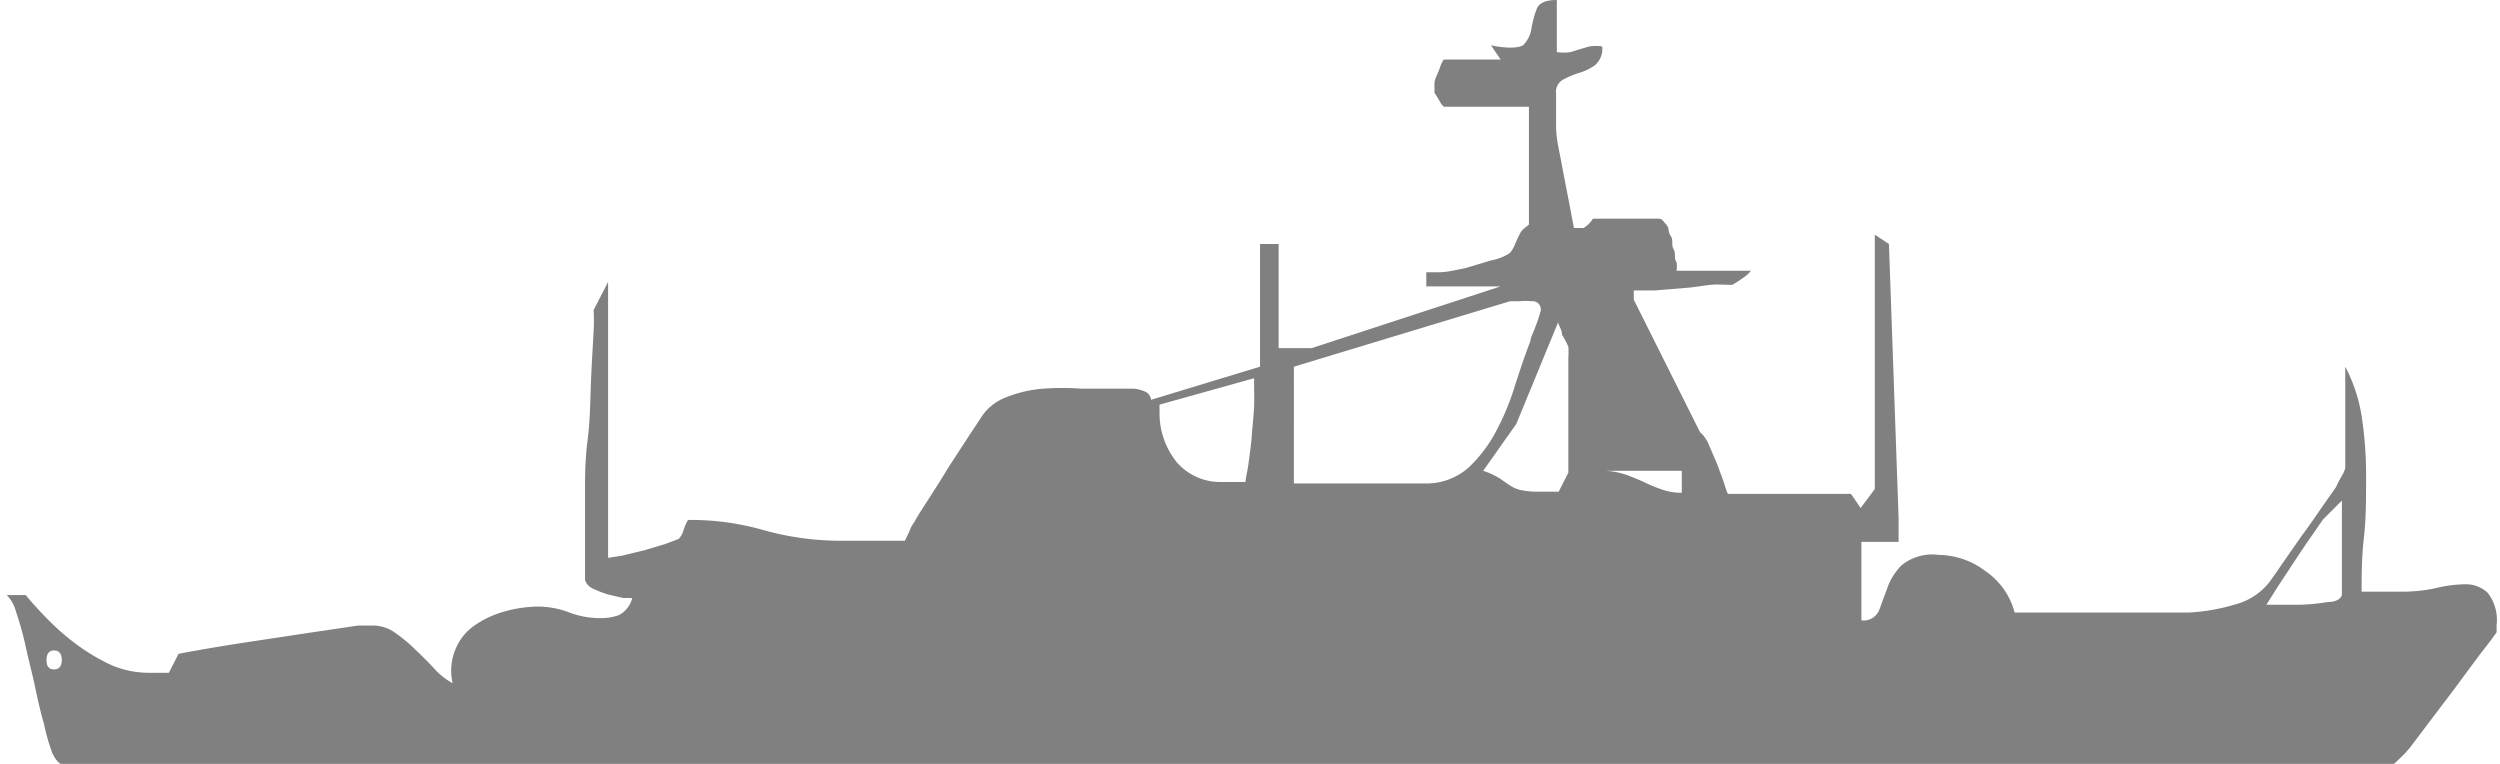 <svg width="180px" height="55px" xmlns="http://www.w3.org/2000/svg" viewBox="0 0 66.86 20.54" fill="grey"><title>Asset 16</title><g id="Layer_2" data-name="Layer 2"><g id="Layer_2-2" data-name="Layer 2"><path d="M0,16H.51c.19.23.4.46.65.71a6.35,6.35,0,0,0,.79.67,5.16,5.16,0,0,0,.88.51,2.54,2.54,0,0,0,1,.2h.32c.12,0,.2,0,.21,0l.26-.51c.74-.14,1.37-.24,1.89-.32l1.59-.24,1.35-.2.19,0h.21a1,1,0,0,1,.6.2,4.09,4.09,0,0,1,.52.43c.17.16.34.33.5.5a1.85,1.85,0,0,0,.52.42,1.47,1.47,0,0,1,.08-.92,1.43,1.43,0,0,1,.52-.64,2.68,2.68,0,0,1,.8-.37,3.48,3.48,0,0,1,.89-.13,2.38,2.38,0,0,1,.85.16,2.31,2.31,0,0,0,.83.15,1.41,1.41,0,0,0,.5-.08.72.72,0,0,0,.36-.46l-.24,0-.39-.09a2.74,2.74,0,0,1-.4-.15.4.4,0,0,1-.24-.24V13.17c0-.36,0-.81.07-1.35s.07-1.07.09-1.57.05-.95.07-1.33,0-.56,0-.58l.39-.76V15l.38-.06.58-.14.57-.17.37-.14a.57.57,0,0,0,.13-.24,1.22,1.22,0,0,1,.12-.27l.11,0a7.11,7.11,0,0,1,1.94.28,7.75,7.75,0,0,0,2,.28h.36l.55,0h.87s.06-.12.12-.25a.92.92,0,0,1,.14-.26c.06-.12.19-.32.37-.6s.36-.56.54-.86l.54-.83.33-.5a1.36,1.36,0,0,1,.69-.56,3.37,3.37,0,0,1,1-.23,7,7,0,0,1,1,0l.93,0,.2,0h.3a1,1,0,0,1,.3.08.27.27,0,0,1,.16.22l2.93-.89V6.56h.5v2.8h.89L40.17,7.7h-2V7.32l.35,0c.21,0,.44-.06.7-.11L39.92,7a1.29,1.29,0,0,0,.5-.2s.08-.09.14-.24a2.54,2.54,0,0,1,.12-.26.49.49,0,0,1,.11-.15l.14-.11V2.87H38.64a.5.5,0,0,1-.11-.15l-.14-.23V2.24c0-.1.08-.24.14-.4a.86.86,0,0,1,.11-.24h1.53l-.26-.38c.45.09.73.07.86,0A.8.8,0,0,0,41,.75a2.73,2.73,0,0,1,.14-.51q.09-.24.54-.24V1.4a1.22,1.22,0,0,0,.37,0l.26-.08.24-.07a1.08,1.08,0,0,1,.35,0,.58.58,0,0,1-.19.5,1.44,1.44,0,0,1-.43.21,2.41,2.41,0,0,0-.43.18.38.38,0,0,0-.19.38c0,.27,0,.56,0,.88s.08.63.14.95.12.64.18.94.11.59.16.84h.07l.06,0,.13,0a.75.75,0,0,0,.25-.25h1.78s.08,0,.14.1a.65.65,0,0,1,.11.15s0,.13.07.23,0,.22.07.34,0,.25.08.35a.84.84,0,0,1,0,.23h2a.9.9,0,0,1-.24.21,1.92,1.92,0,0,1-.27.17L46,7.65c-.27,0-.54.07-.84.09l-.85.07-.56,0v.25l1.78,3.56a.86.86,0,0,1,.23.32l.24.56c.07.2.14.37.19.53s.08.25.1.25h3.3l.26.38.38-.51V6.31l.38.25.26,7.37v.64h-1v2.11a.45.45,0,0,0,.48-.28l.22-.6a1.64,1.64,0,0,1,.38-.6,1.31,1.31,0,0,1,1-.28,2.12,2.12,0,0,1,1.26.44,1.94,1.94,0,0,1,.78,1.11h.43l.7,0h1.15c.31,0,.68,0,1.11,0s.87,0,1.31,0a5.35,5.35,0,0,0,1.24-.22,1.73,1.73,0,0,0,.92-.61c.05-.07.16-.22.32-.46l.53-.76c.2-.27.38-.53.55-.78l.38-.54a2.77,2.77,0,0,1,.15-.29.9.9,0,0,0,.1-.22V9.86a4.29,4.29,0,0,1,.45,1.39,10.53,10.53,0,0,1,.11,1.61c0,.55,0,1.08-.06,1.61s-.06,1-.06,1.44l.23,0,.31,0h.55a4.46,4.46,0,0,0,.88-.09,3.57,3.57,0,0,1,.82-.11.85.85,0,0,1,.6.23,1.19,1.19,0,0,1,.24.87V17c-.08.12-.24.33-.46.61l-.68.92-.69.91-.46.61a2.45,2.45,0,0,1-.29.32c-.13.13-.2.19-.22.19H1.53q-.15,0-.3-.3A5.45,5.45,0,0,1,1,19.46c-.09-.31-.17-.66-.24-1S.57,17.68.5,17.34a8.35,8.35,0,0,0-.25-.89A1,1,0,0,0,0,16Zm62.79-2.54-.51.51-.31.45c-.15.21-.3.44-.46.68l-.46.7-.29.46h.32l.32,0h.27a5.11,5.11,0,0,0,.72-.07c.27,0,.4-.11.4-.22ZM43,12.66a2,2,0,0,1,.61.13c.18.07.33.13.47.2a4.22,4.22,0,0,0,.45.18,1.6,1.6,0,0,0,.51.08v-.59Zm-3.3,0a2.09,2.09,0,0,1,.44.2l.26.18a.91.91,0,0,0,.28.13,2.26,2.26,0,0,0,.55.05h.29c.12,0,.2,0,.21,0l.26-.51v-.18c0-.1,0-.22,0-.35s0-.27,0-.41V11c0-.19,0-.38,0-.58s0-.36,0-.49V9.61a2.16,2.16,0,0,0,0-.29A3.15,3.15,0,0,0,41.82,9c0-.11-.06-.2-.09-.28s0-.1,0-.09l-1.14,2.77Zm-5.09-2.8V13l.72,0,1.07,0,1.06,0,.71,0a1.71,1.71,0,0,0,1.14-.43,3.74,3.74,0,0,0,.75-1,6.64,6.64,0,0,0,.5-1.22c.14-.43.27-.82.41-1.18,0-.1.09-.24.15-.43a2.2,2.2,0,0,0,.11-.33A.22.22,0,0,0,41,8.1a1.45,1.45,0,0,0-.32,0h-.26ZM31,11a2.1,2.1,0,0,0,.47,1.44,1.55,1.55,0,0,0,1.21.52H33l.31,0c0-.1.05-.27.08-.5s.07-.49.09-.77.05-.52.06-.76,0-.41,0-.51v-.25L31,10.88A.43.43,0,0,0,31,11ZM1.27,17.49c-.13,0-.2.09-.2.26s.07.25.2.25.21-.08.21-.25S1.41,17.49,1.27,17.49Z"/></g></g></svg>